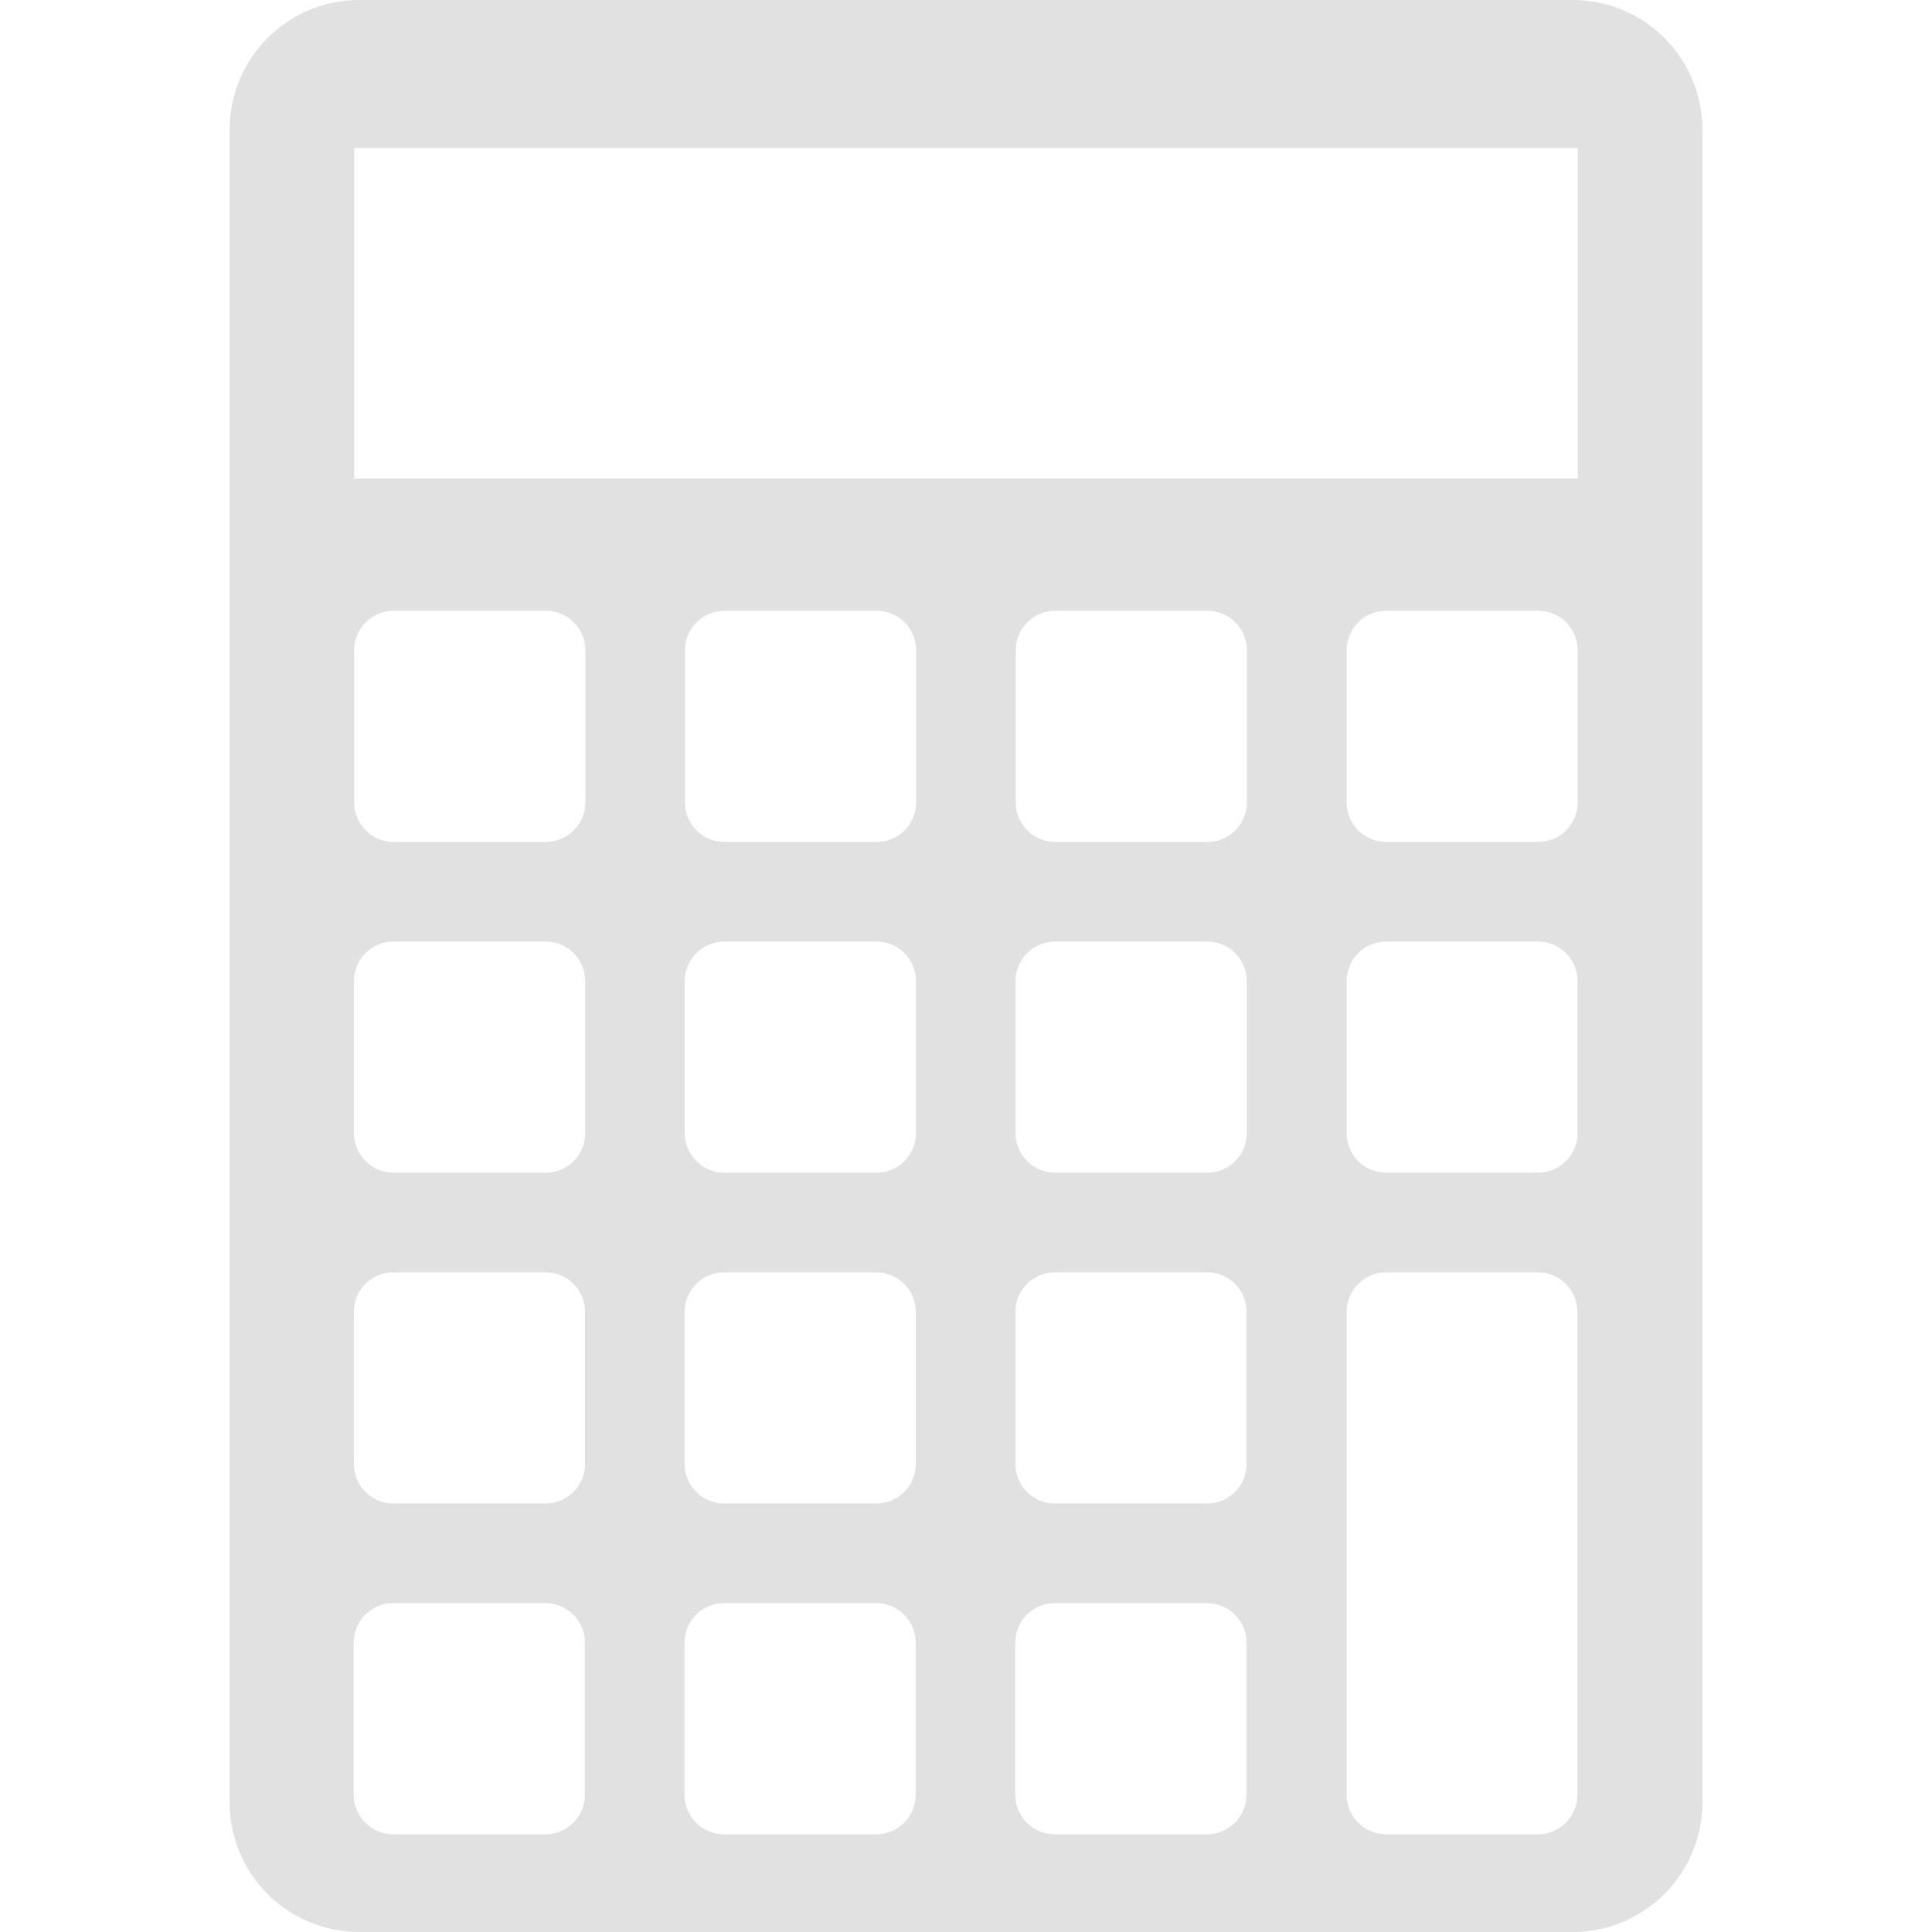 <?xml version="1.0" encoding="UTF-8" standalone="no"?>
<!-- Created with Inkscape (http://www.inkscape.org/) -->

<svg
   xmlns:dc="http://purl.org/dc/elements/1.1/"
   xmlns:cc="http://creativecommons.org/ns#"
   xmlns:rdf="http://www.w3.org/1999/02/22-rdf-syntax-ns#"
   xmlns:svg="http://www.w3.org/2000/svg"
   xmlns="http://www.w3.org/2000/svg"
   xmlns:sodipodi="http://sodipodi.sourceforge.net/DTD/sodipodi-0.dtd"
   xmlns:inkscape="http://www.inkscape.org/namespaces/inkscape"
   width="50"
   height="50"
   viewBox="0 0 13.229 13.229"
   version="1.1"
   id="svg8"
   inkscape:version="0.92.1 unknown"
   sodipodi:docname="calculator.svg">
  <defs
     id="defs2" />
  <sodipodi:namedview
     id="base"
     pagecolor="#ffffff"
     bordercolor="#666666"
     borderopacity="1.0"
     inkscape:pageopacity="0.0"
     inkscape:pageshadow="2"
     inkscape:zoom="7.9195959"
     inkscape:cx="21.343783"
     inkscape:cy="25.240376"
     inkscape:document-units="px"
     inkscape:current-layer="layer1"
     showgrid="false"
     units="px"
     inkscape:window-width="1548"
     inkscape:window-height="868"
     inkscape:window-x="52"
     inkscape:window-y="0"
     inkscape:window-maximized="1" />
  <g
     inkscape:label="Layer 1"
     inkscape:groupmode="layer"
     id="layer1"
     transform="translate(0,-283.771)">
    <path
       style="color:#000000;clip-rule:nonzero;display:inline;overflow:visible;visibility:visible;opacity:1;isolation:auto;mix-blend-mode:normal;color-interpolation:sRGB;color-interpolation-filters:linearRGB;solid-color:#000000;solid-opacity:1;vector-effect:none;fill:#e1e1e1;fill-opacity:1;fill-rule:nonzero;stroke:none;stroke-width:0.062;stroke-linecap:round;stroke-linejoin:round;stroke-miterlimit:4;stroke-dasharray:none;stroke-dashoffset:0;stroke-opacity:1;marker:none;paint-order:stroke fill markers;color-rendering:auto;image-rendering:auto;shape-rendering:auto;text-rendering:auto;enable-background:accumulate"
       d="m 2.462,283.771 c -0.493,0 -0.89,0.397 -0.89,0.89 v 11.449 c 0,0.493 0.397,0.89 0.89,0.89 h 8.305 c 0.493,0 0.89,-0.397 0.89,-0.89 v -11.449 c 0,-0.493 -0.397,-0.89 -0.89,-0.89 z m -0.037,1.013 h 8.379 v 2.264 H 2.425 Z m 0.271,3.169 h 1.041 c 0.15,0 0.271,0.121 0.271,0.271 v 1.041 c 0,0.15 -0.121,0.271 -0.271,0.271 h -1.041 c -0.15,0 -0.271,-0.121 -0.271,-0.271 v -1.041 c 0,-0.15 0.121,-0.271 0.271,-0.271 z m 2.265,0 h 1.041 c 0.15,0 0.271,0.121 0.271,0.271 v 1.041 c 0,0.15 -0.121,0.271 -0.271,0.271 h -1.041 c -0.15,0 -0.271,-0.121 -0.271,-0.271 v -1.041 c 0,-0.15 0.121,-0.271 0.271,-0.271 z m 2.265,0 h 1.041 c 0.15,0 0.271,0.121 0.271,0.271 v 1.041 c 0,0.15 -0.121,0.271 -0.271,0.271 h -1.041 c -0.15,0 -0.271,-0.121 -0.271,-0.271 v -1.041 c 0,-0.15 0.121,-0.271 0.271,-0.271 z m 2.265,0 h 1.041 c 0.15,0 0.271,0.121 0.271,0.271 v 1.041 c 0,0.15 -0.121,0.271 -0.271,0.271 H 9.492 c -0.15,0 -0.271,-0.121 -0.271,-0.271 v -1.041 c 0,-0.15 0.121,-0.271 0.271,-0.271 z m -6.796,2.265 h 1.041 c 0.15,0 0.271,0.121 0.271,0.271 v 1.041 c 0,0.15 -0.121,0.271 -0.271,0.271 h -1.041 c -0.15,0 -0.271,-0.121 -0.271,-0.271 v -1.041 c 0,-0.15 0.121,-0.271 0.271,-0.271 z m 2.265,0 h 1.041 c 0.15,0 0.271,0.121 0.271,0.271 v 1.041 c 0,0.15 -0.121,0.271 -0.271,0.271 h -1.041 c -0.15,0 -0.271,-0.121 -0.271,-0.271 v -1.041 c 0,-0.15 0.121,-0.271 0.271,-0.271 z m 2.265,0 h 1.041 c 0.15,0 0.271,0.121 0.271,0.271 v 1.041 c 0,0.15 -0.121,0.271 -0.271,0.271 h -1.041 c -0.15,0 -0.271,-0.121 -0.271,-0.271 v -1.041 c 0,-0.15 0.121,-0.271 0.271,-0.271 z m 2.265,0 h 1.041 c 0.15,0 0.271,0.121 0.271,0.271 v 1.041 c 0,0.15 -0.121,0.271 -0.271,0.271 H 9.492 c -0.15,0 -0.271,-0.121 -0.271,-0.271 v -1.041 c 0,-0.15 0.121,-0.271 0.271,-0.271 z m -6.796,2.265 h 1.041 c 0.15,0 0.271,0.121 0.271,0.271 v 1.041 c 0,0.15 -0.121,0.271 -0.271,0.271 h -1.041 c -0.15,0 -0.271,-0.121 -0.271,-0.271 v -1.041 c 0,-0.15 0.121,-0.271 0.271,-0.271 z m 2.265,0 h 1.041 c 0.15,0 0.271,0.121 0.271,0.271 v 1.041 c 0,0.15 -0.121,0.271 -0.271,0.271 h -1.041 c -0.15,0 -0.271,-0.121 -0.271,-0.271 v -1.041 c 0,-0.15 0.121,-0.271 0.271,-0.271 z m 2.265,0 h 1.041 c 0.15,0 0.271,0.121 0.271,0.271 v 1.041 c 0,0.15 -0.121,0.271 -0.271,0.271 h -1.041 c -0.15,0 -0.271,-0.121 -0.271,-0.271 v -1.041 c 0,-0.15 0.121,-0.271 0.271,-0.271 z m 2.265,0 h 1.041 c 0.15,0 0.271,0.121 0.271,0.271 v 3.306 c 0,0.15 -0.121,0.271 -0.271,0.271 H 9.492 c -0.15,0 -0.271,-0.121 -0.271,-0.271 v -3.306 c 0,-0.15 0.121,-0.271 0.271,-0.271 z m -6.796,2.265 h 1.041 c 0.15,0 0.271,0.121 0.271,0.271 v 1.041 c 0,0.15 -0.121,0.271 -0.271,0.271 h -1.041 c -0.15,0 -0.271,-0.121 -0.271,-0.271 v -1.041 c 0,-0.15 0.121,-0.271 0.271,-0.271 z m 2.265,0 h 1.041 c 0.15,0 0.271,0.121 0.271,0.271 v 1.041 c 0,0.15 -0.121,0.271 -0.271,0.271 h -1.041 c -0.15,0 -0.271,-0.121 -0.271,-0.271 v -1.041 c 0,-0.15 0.121,-0.271 0.271,-0.271 z m 2.265,0 h 1.041 c 0.15,0 0.271,0.121 0.271,0.271 v 1.041 c 0,0.15 -0.121,0.271 -0.271,0.271 h -1.041 c -0.15,0 -0.271,-0.121 -0.271,-0.271 v -1.041 c 0,-0.15 0.121,-0.271 0.271,-0.271 z"
       id="rect4708"
       inkscape:connector-curvature="0" />
  </g>
</svg>
